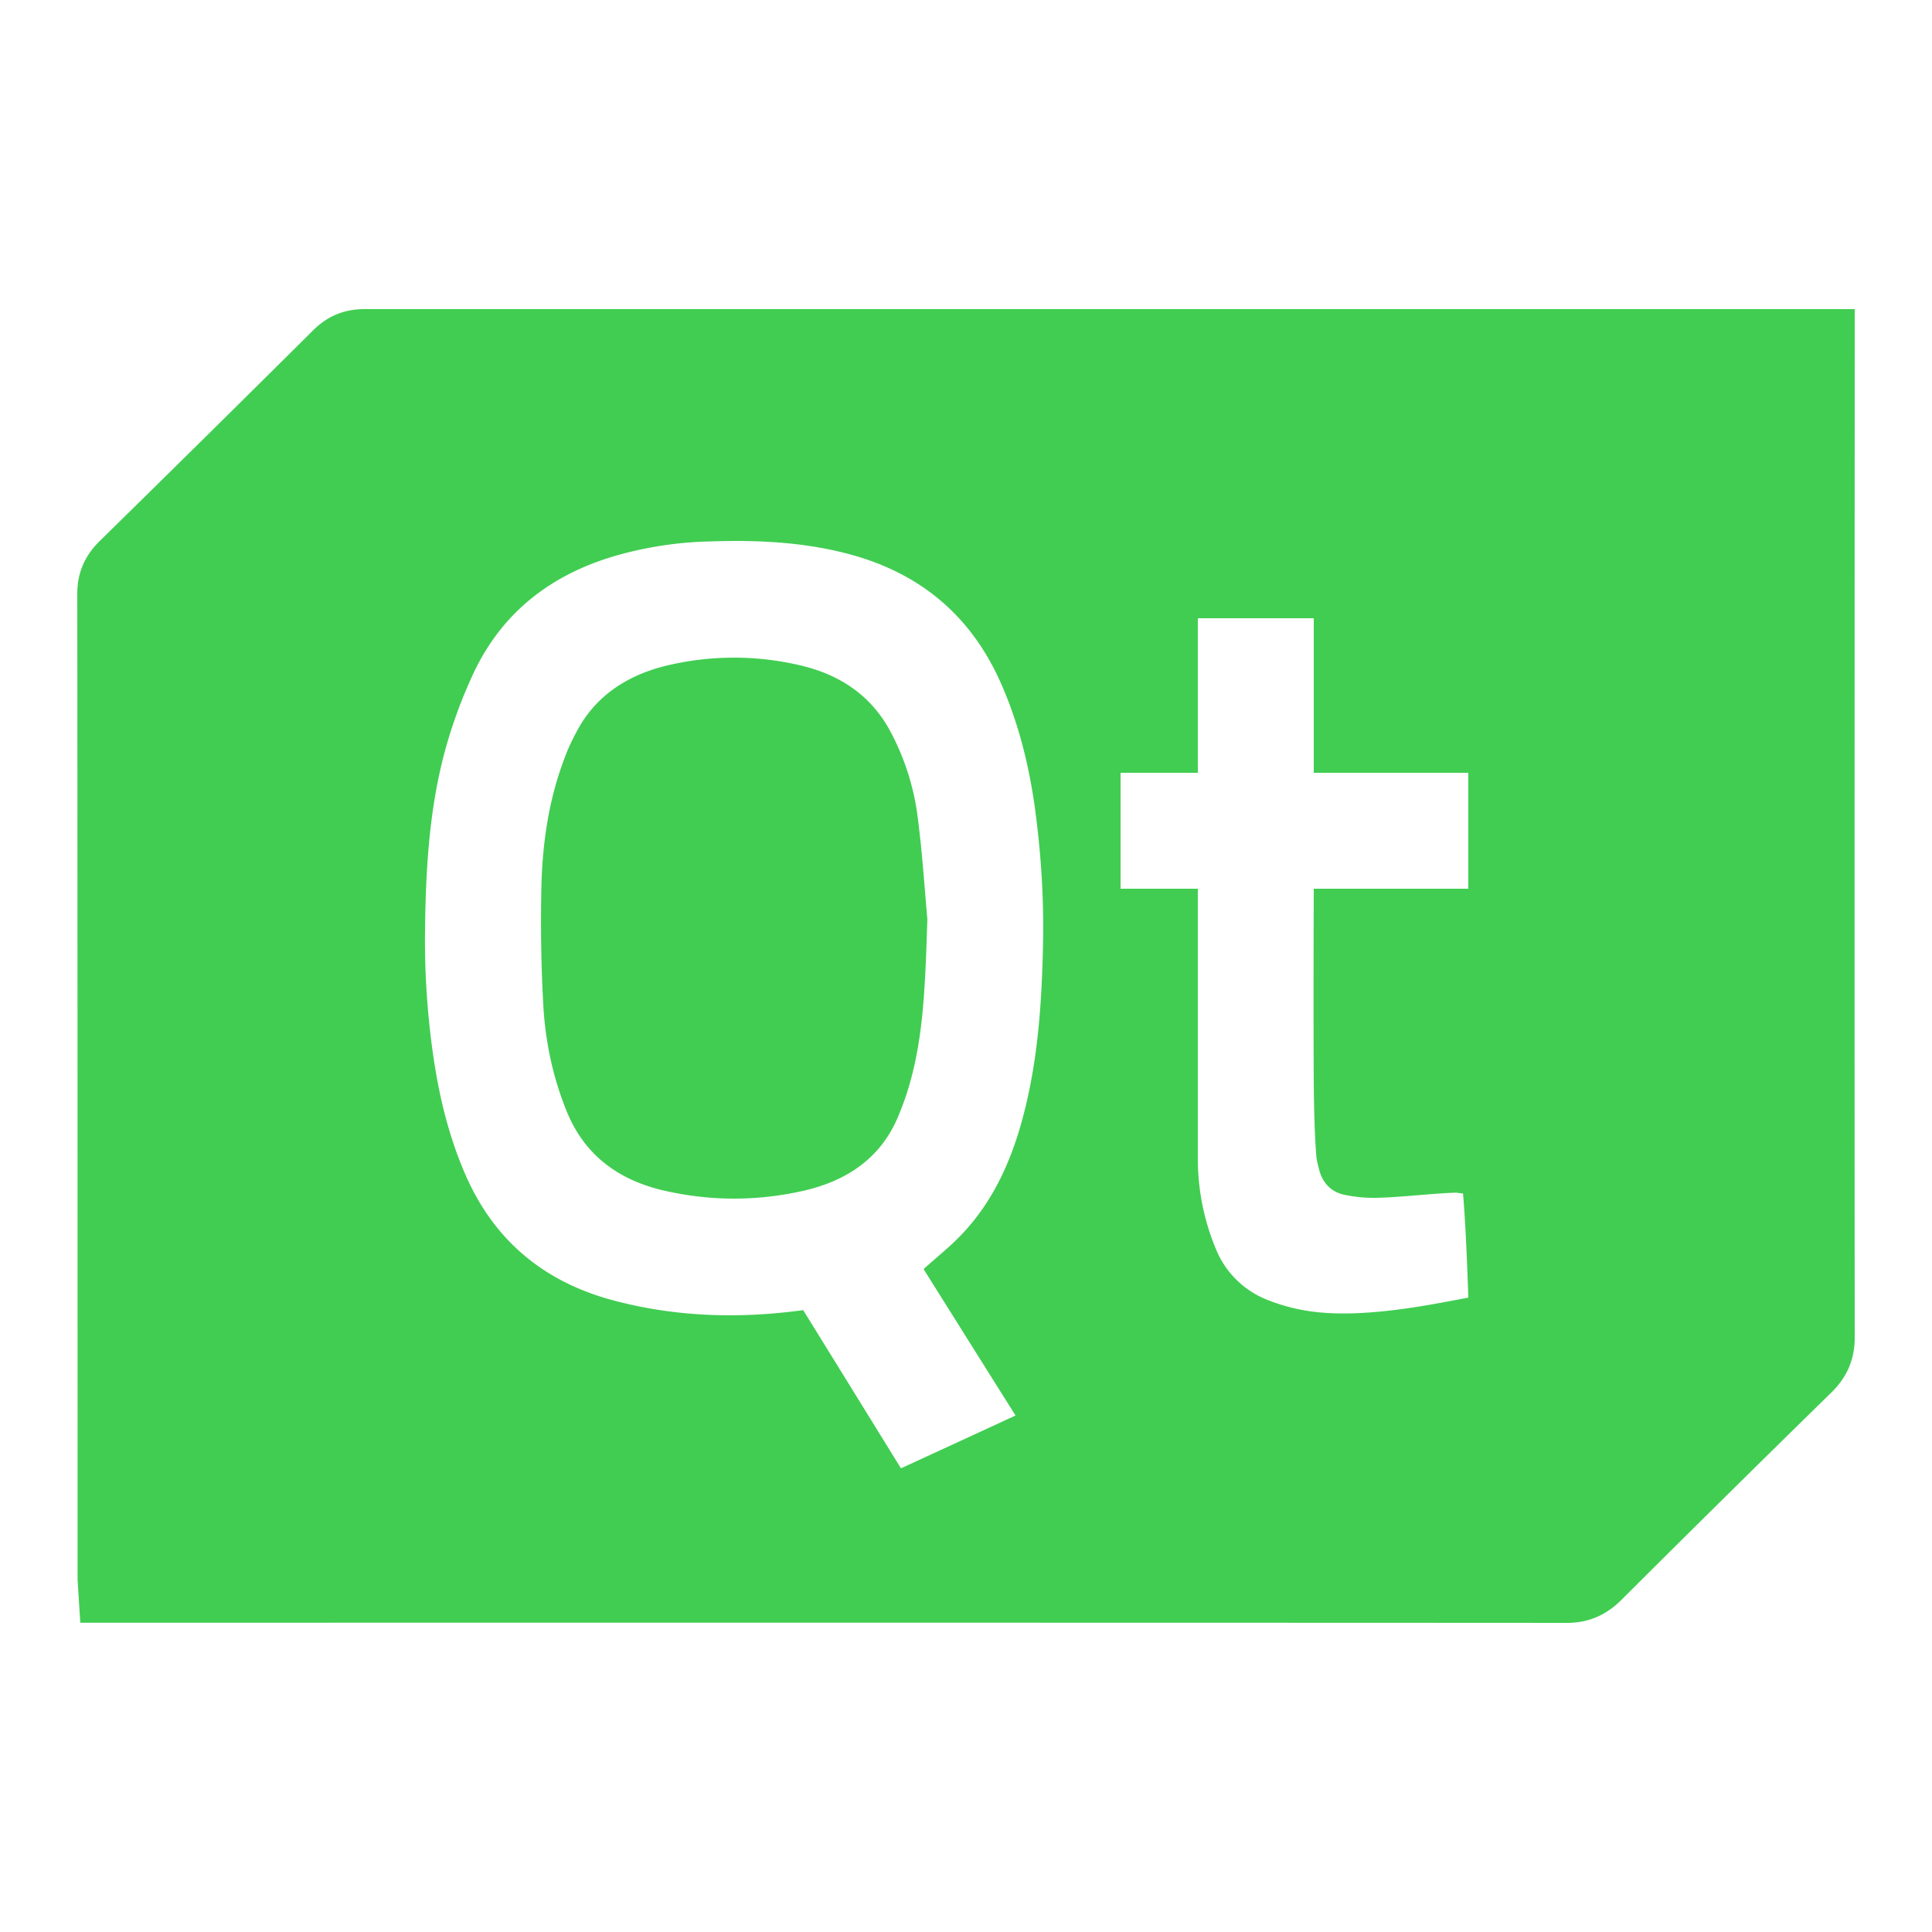 <svg xmlns="http://www.w3.org/2000/svg" width="50" height="50"><path style="stroke:none;fill-rule:nonzero;fill:#41cd52;fill-opacity:1" d="M9.434 8c-.528 0-.961.18-1.332.55-1.836 1.825-3.676 3.641-5.524 5.454-.39.383-.578.828-.578 1.363.008 8.04.008 24.016.008 25.516l.07 1.113h1c1.473 0 25.445-.004 37.473.004.543 0 .996-.188 1.394-.578a793.011 793.011 0 0 1 5.473-5.406c.39-.391.582-.844.582-1.399C47.992 26.247 48 9 48 9V8Zm9.66 6c.941.004 1.875.082 2.8.32 1.88.48 3.215 1.582 4 3.34.461 1.035.731 2.121.887 3.235.164 1.195.239 2.402.211 3.605-.035 1.563-.144 3.113-.578 4.625-.305 1.059-.77 2.035-1.543 2.84-.293.308-.633.574-.969.879.778 1.238 1.563 2.492 2.38 3.789-.989.457-1.954.902-2.966 1.367-.851-1.379-1.695-2.746-2.53-4.094-1.665.227-3.282.176-4.876-.242-1.836-.48-3.14-1.57-3.883-3.305-.414-.964-.656-1.964-.808-2.992A20.934 20.934 0 0 1 11 24.051c.02-1.645.117-3.285.59-4.88.172-.581.39-1.155.644-1.706.73-1.582 1.985-2.574 3.657-3.07a9.61 9.61 0 0 1 2.254-.375c.316-.012.632-.02.949-.02ZM31 16h3v4h4v3h-4s-.012 3.11 0 5c.004.531.02 1.348.063 1.875.007.14.046.277.082.418.093.336.316.559.652.629.266.055.539.082.808.078.625-.012 1.415-.11 2.04-.133.058-.004.113.012.218.02.067.785.11 1.879.137 2.695-.285.055-.55.105-.813.152-.933.168-2.039.317-2.984.235a4.827 4.827 0 0 1-1.441-.344 2.366 2.366 0 0 1-1.293-1.297A6.059 6.059 0 0 1 31 30v-7h-2v-3h2Zm-12.004 1.02c-.594 0-1.187.07-1.777.214-1.047.262-1.832.817-2.297 1.703-.113.211-.219.43-.3.653-.415 1.074-.579 2.191-.61 3.32a39.912 39.912 0 0 0 .05 3.133c.055.93.247 1.84.606 2.723.445 1.09 1.293 1.773 2.55 2.054 1.2.27 2.403.266 3.598-.008 1.176-.273 2.012-.902 2.434-1.933.11-.262.207-.531.285-.805.371-1.285.41-2.597.465-4.289-.059-.61-.117-1.594-.242-2.57a6.414 6.414 0 0 0-.738-2.328c-.473-.856-1.23-1.403-2.25-1.653a7.44 7.44 0 0 0-1.774-.214Zm0 0" id="surface70338384"/></svg>